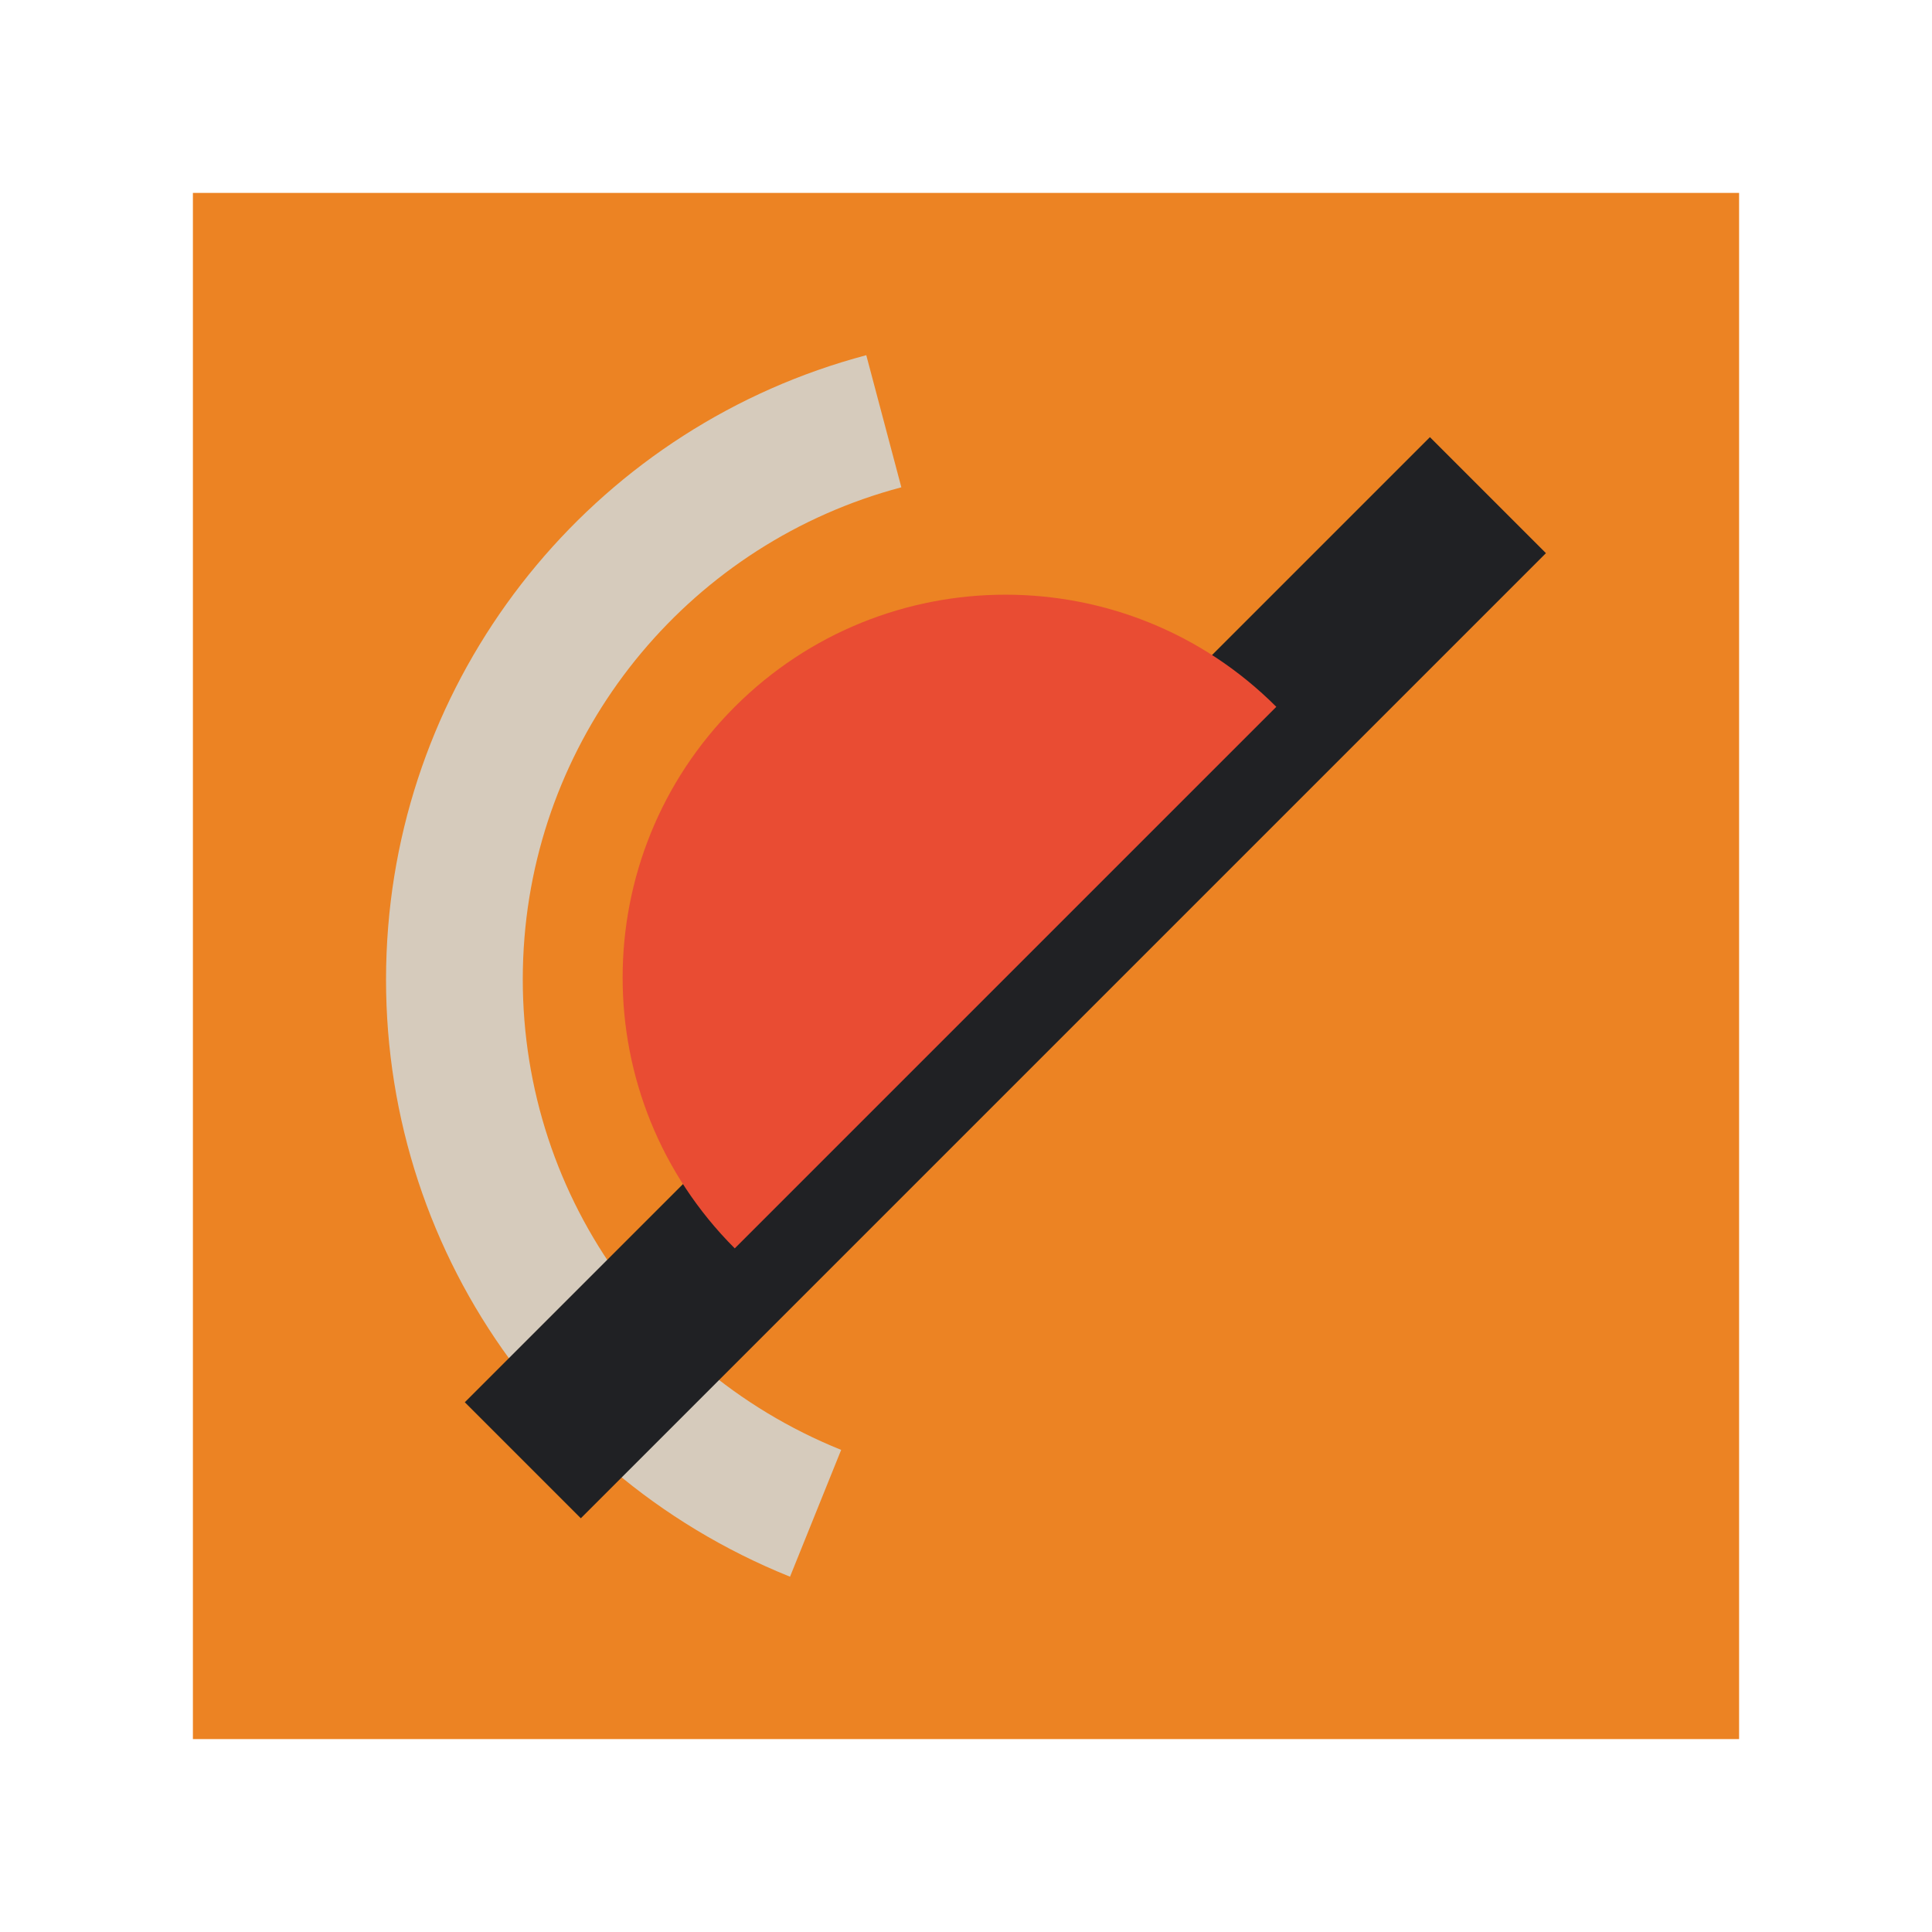 <?xml version="1.0" encoding="UTF-8"?><svg id="Icons" xmlns="http://www.w3.org/2000/svg" viewBox="0 0 130 130"><defs><style>.cls-1{fill:#e94c33;}.cls-2{fill:#ec8323;}.cls-3{fill:#d6cbbc;}.cls-4{fill:#202124;}</style></defs><rect class="cls-2" x="12.98" y="12.98" width="104.04" height="104.04"/><path class="cls-3" d="m53.15,106.09c-17.71-7.14-28.57-24.72-27.03-43.74,1.48-18.29,14.41-33.74,32.17-38.45l2.36,8.89c-14,3.71-24.19,15.88-25.36,30.3-1.21,14.99,7.35,28.84,21.31,34.47l-3.44,8.53Z"/><rect class="cls-4" x="21.73" y="60.26" width="91.84" height="11.04" transform="translate(-26.7 67.11) rotate(-45)"/><path class="cls-1" d="m85.88,47.56c-10.06-10.06-26.38-10.06-36.44,0-10.06,10.06-10.06,26.38,0,36.44l36.44-36.44Z"/></svg>